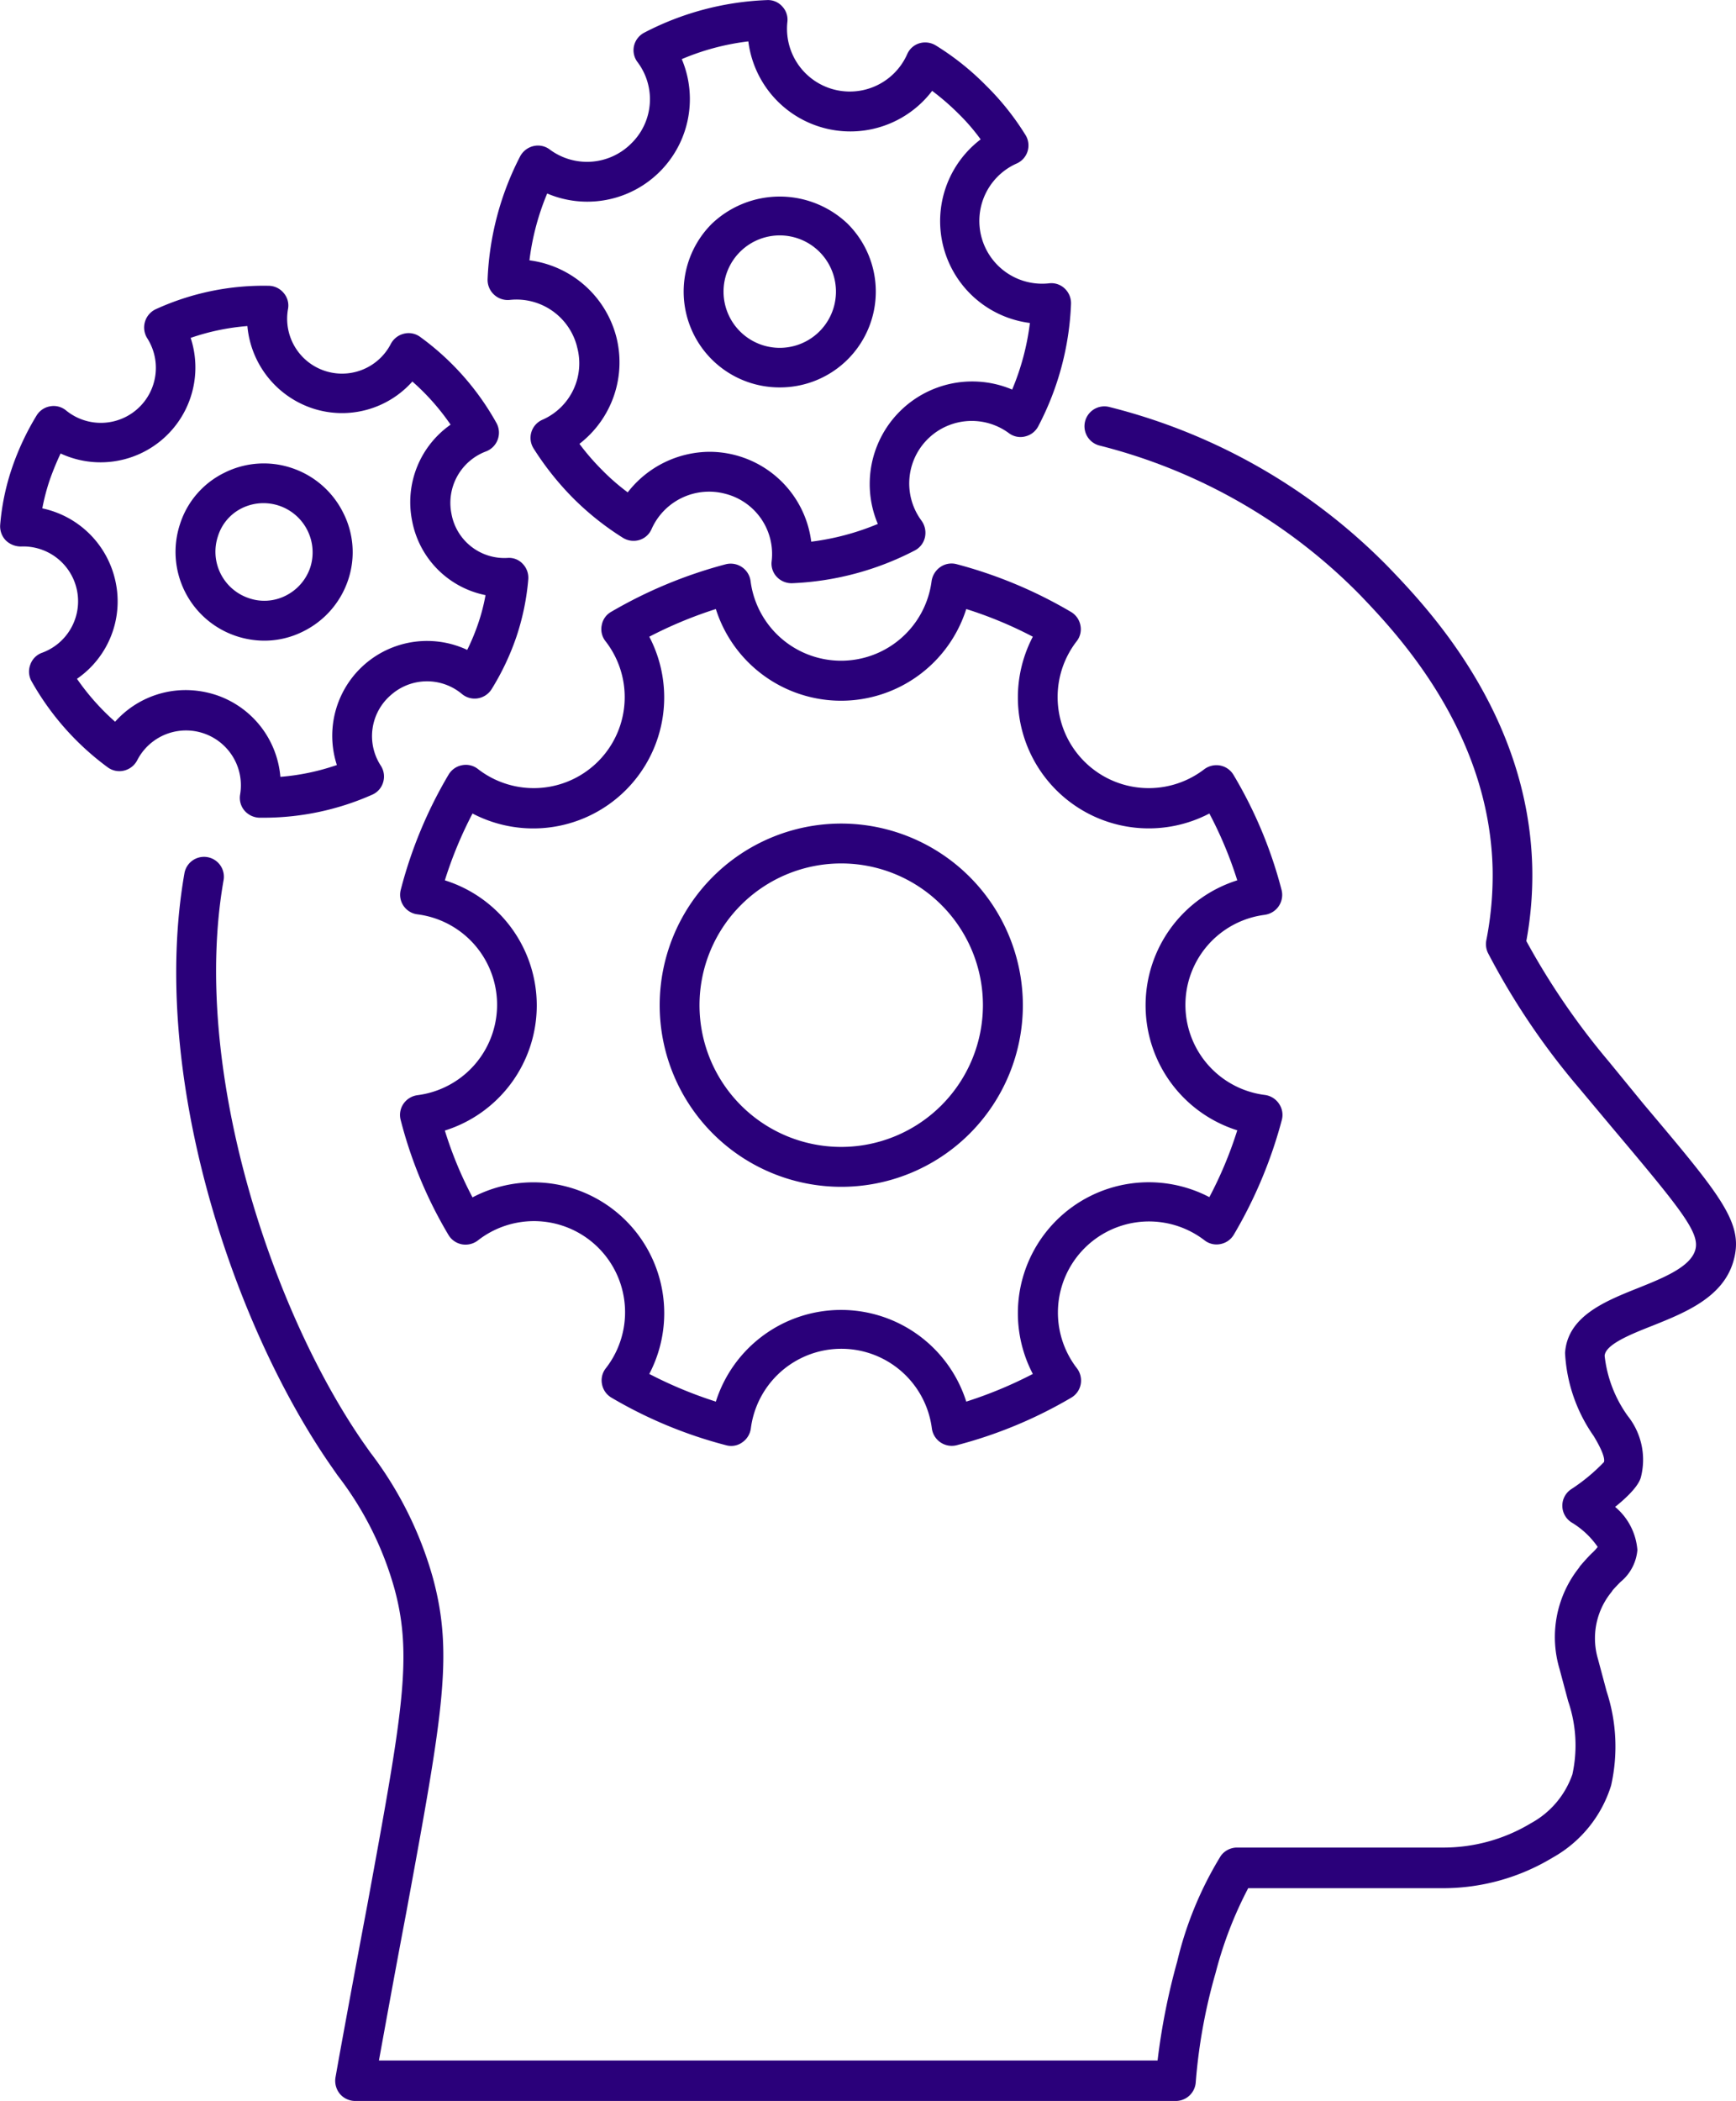 <svg xmlns="http://www.w3.org/2000/svg" width="58.728" height="71.057" viewBox="0 0 58.728 71.057">
  <g id="noun_think_4272723" transform="translate(-12.977 -5.219)">
    <path id="Path_29812" data-name="Path 29812" d="M68.958,44.71a24.521,24.521,0,0,1-2.792-4.077,12.287,12.287,0,0,0,.2-2.5c-.127-5.2-3.553-8.78-4.846-10.128a20.015,20.015,0,0,0-9.454-5.433.673.673,0,1,0-.349,1.3,18.793,18.793,0,0,1,8.835,5.068c1.19,1.245,4.354,4.553,4.473,9.232a11.36,11.36,0,0,1-.214,2.443.693.693,0,0,0,.056.42,24.408,24.408,0,0,0,3.061,4.545l1.182,1.412c2.34,2.776,2.942,3.529,2.768,4.1s-1.079.936-1.951,1.285c-1.11.444-2.371.952-2.451,2.189a5.372,5.372,0,0,0,.968,2.808c.412.682.357.841.349.88a6.213,6.213,0,0,1-1.11.92A.669.669,0,0,0,67.7,60.3a2.865,2.865,0,0,1,.88.825,1.522,1.522,0,0,1-.206.222c-.1.1-.222.23-.357.389a.352.352,0,0,0-.063.087,3.772,3.772,0,0,0-.666,3.426l.293,1.095a4.6,4.6,0,0,1,.143,2.475,3,3,0,0,1-1.4,1.65,5.733,5.733,0,0,1-3.038.825H56.379a.68.68,0,0,0-.547.278,12.18,12.18,0,0,0-1.475,3.569,22.271,22.271,0,0,0-.666,3.355H27.35c.2-1.095.5-2.76.88-4.767l.048-.254c1.229-6.686,1.6-8.709.9-11.294a12.564,12.564,0,0,0-2.126-4.259l-.246-.349c-3.109-4.5-5.822-12.682-4.711-19a.672.672,0,1,0-1.325-.23c-1.182,6.742,1.586,15.157,4.925,19.995l.254.365a11.181,11.181,0,0,1,1.927,3.839c.627,2.3.262,4.251-.92,10.7l-.048.254c-.389,2.062-.7,3.759-.9,4.854l-.127.714a.7.7,0,0,0,.143.555.683.683,0,0,0,.516.246H54.309a.678.678,0,0,0,.674-.642,18.59,18.59,0,0,1,.674-3.7,13.291,13.291,0,0,1,1.1-2.855h6.527a7.162,7.162,0,0,0,3.767-1.031,4.226,4.226,0,0,0,1.983-2.443,5.983,5.983,0,0,0-.151-3.18l-.293-1.095a2.47,2.47,0,0,1,.444-2.252.373.373,0,0,0,.048-.071c.1-.111.19-.206.27-.286a1.568,1.568,0,0,0,.571-1.079,2.111,2.111,0,0,0-.753-1.459c.761-.611.849-.92.872-1.007A2.372,2.372,0,0,0,69.6,56.7a4.292,4.292,0,0,1-.785-2.038c.024-.381.865-.722,1.61-1.015,1.11-.444,2.371-.952,2.736-2.149.389-1.293-.333-2.157-3.03-5.354Z" transform="translate(-1.554 -3.586)" fill="#2a007a"/>
    <path id="Path_29813" data-name="Path 29813" d="M35.626,19.417a.668.668,0,0,0-.293.976,9.906,9.906,0,0,0,1.34,1.681,9.579,9.579,0,0,0,1.673,1.332.684.684,0,0,0,.555.079.656.656,0,0,0,.42-.373,2.129,2.129,0,0,1,2.5-1.19A2.1,2.1,0,0,1,43.383,24.2a.652.652,0,0,0,.174.531.685.685,0,0,0,.492.214h.024a9.871,9.871,0,0,0,4.156-1.11.662.662,0,0,0,.341-.452.7.7,0,0,0-.119-.555,2.115,2.115,0,0,1,2.958-2.958.65.65,0,0,0,.547.111.67.67,0,0,0,.444-.341,9.7,9.7,0,0,0,1.11-4.14.683.683,0,0,0-.214-.523.651.651,0,0,0-.539-.174,2.124,2.124,0,0,1-1.087-4.053.668.668,0,0,0,.293-.976,8.958,8.958,0,0,0-1.332-1.666,9.075,9.075,0,0,0-1.689-1.348.688.688,0,0,0-.555-.079.656.656,0,0,0-.42.373,2.124,2.124,0,0,1-4.053-1.087.652.652,0,0,0-.174-.531.644.644,0,0,0-.516-.214,9.765,9.765,0,0,0-4.148,1.1.681.681,0,0,0-.349.444.666.666,0,0,0,.119.555,2.087,2.087,0,0,1-.214,2.752,2.114,2.114,0,0,1-2.752.206.66.66,0,0,0-.555-.119.69.69,0,0,0-.452.349,9.9,9.9,0,0,0-1.1,4.164.682.682,0,0,0,.753.69,2.113,2.113,0,0,1,2.268,1.562v.008A2.083,2.083,0,0,1,35.626,19.417Zm2.49-2.847a3.5,3.5,0,0,0-2.927-2.546,8.521,8.521,0,0,1,.6-2.26,3.47,3.47,0,0,0,4.553-4.545,8.234,8.234,0,0,1,2.252-.6,3.477,3.477,0,0,0,6.218,1.673,8.48,8.48,0,0,1,.888.769,6.858,6.858,0,0,1,.753.872,3.473,3.473,0,0,0,1.666,6.21,8.446,8.446,0,0,1-.6,2.252,3.468,3.468,0,0,0-4.545,4.545,8.608,8.608,0,0,1-2.252.6A3.475,3.475,0,0,0,41.289,20.5a3.529,3.529,0,0,0-2.776,1.372,7.409,7.409,0,0,1-.872-.761,8.084,8.084,0,0,1-.761-.88A3.483,3.483,0,0,0,38.116,16.569Z" transform="translate(-4.301)" fill="#2a007a"/>
    <path id="Path_29814" data-name="Path 29814" d="M45.384,20.056a3.24,3.24,0,0,0,2.3-5.536,3.328,3.328,0,0,0-4.592,0,3.24,3.24,0,0,0,2.292,5.536Zm-1.34-4.584a1.9,1.9,0,1,1,2.689,2.689,1.9,1.9,0,0,1-2.689-2.689Z" transform="translate(-6.033 -1.734)" fill="#2a007a"/>
    <path id="Path_29815" data-name="Path 29815" d="M47.249,40.34A6.143,6.143,0,1,0,53.4,46.487,6.15,6.15,0,0,0,47.249,40.34Zm0,10.937a4.794,4.794,0,1,1,4.8-4.79A4.8,4.8,0,0,1,47.249,51.277Z" transform="translate(-5.82 -7.266)" fill="#2a007a"/>
    <path id="Path_29816" data-name="Path 29816" d="M59.291,41.132a.679.679,0,0,0,.571-.841A14.833,14.833,0,0,0,58.236,36.4a.671.671,0,0,0-.452-.317.686.686,0,0,0-.539.127,3.082,3.082,0,0,1-4.315-4.33.657.657,0,0,0,.127-.539.671.671,0,0,0-.317-.452,15.315,15.315,0,0,0-3.878-1.618.666.666,0,0,0-.547.1.706.706,0,0,0-.293.476,3.087,3.087,0,0,1-6.123,0,.679.679,0,0,0-.841-.571,15.536,15.536,0,0,0-3.878,1.61.647.647,0,0,0-.317.452.657.657,0,0,0,.127.539A3.078,3.078,0,0,1,32.674,36.2a.657.657,0,0,0-.539-.127.671.671,0,0,0-.452.317,14.977,14.977,0,0,0-1.618,3.894.667.667,0,0,0,.571.833,3.083,3.083,0,0,1,0,6.115.686.686,0,0,0-.476.286.666.666,0,0,0-.1.547,14.708,14.708,0,0,0,1.618,3.894.671.671,0,0,0,.452.317.686.686,0,0,0,.539-.127A3.082,3.082,0,0,1,37,56.471a.657.657,0,0,0-.127.539.671.671,0,0,0,.317.452,15.128,15.128,0,0,0,3.878,1.61.619.619,0,0,0,.174.024.632.632,0,0,0,.373-.119.679.679,0,0,0,.293-.476,3.087,3.087,0,0,1,6.123,0,.679.679,0,0,0,.841.571,15.175,15.175,0,0,0,3.878-1.61.671.671,0,0,0,.317-.452.686.686,0,0,0-.127-.539,3.082,3.082,0,0,1,4.315-4.33.657.657,0,0,0,.539.127.671.671,0,0,0,.452-.317,15.389,15.389,0,0,0,1.626-3.886.666.666,0,0,0-.1-.547.679.679,0,0,0-.476-.293,3.07,3.07,0,0,1-.008-6.091Zm-.928,7.289a13.463,13.463,0,0,1-.944,2.26,4.428,4.428,0,0,0-5.972,5.98,14.346,14.346,0,0,1-2.252.936,4.443,4.443,0,0,0-8.471,0,14.346,14.346,0,0,1-2.252-.936,4.426,4.426,0,0,0-5.98-5.972,13.056,13.056,0,0,1-.936-2.26,4.434,4.434,0,0,0,0-8.463,13.71,13.71,0,0,1,.936-2.26,4.431,4.431,0,0,0,5.98-5.98,14.346,14.346,0,0,1,2.252-.936,4.443,4.443,0,0,0,8.471,0,13.744,13.744,0,0,1,2.252.936,4.428,4.428,0,0,0,5.972,5.98,13.463,13.463,0,0,1,.944,2.26,4.432,4.432,0,0,0,0,8.455Z" transform="translate(-3.53 -4.972)" fill="#2a007a"/>
    <path id="Path_29817" data-name="Path 29817" d="M16.62,33.693a.662.662,0,0,0,.555.111.681.681,0,0,0,.444-.349A1.856,1.856,0,0,1,21.1,34.613a.665.665,0,0,0,.143.539.694.694,0,0,0,.508.246h.174a9.051,9.051,0,0,0,3.64-.777.656.656,0,0,0,.373-.42.672.672,0,0,0-.079-.563A1.831,1.831,0,0,1,26.2,31.25h0a1.84,1.84,0,0,1,2.4-.04.67.67,0,0,0,.539.151.683.683,0,0,0,.468-.309,8.647,8.647,0,0,0,.841-1.777,8.3,8.3,0,0,0,.4-1.935.678.678,0,0,0-.182-.523.634.634,0,0,0-.516-.206,1.819,1.819,0,0,1-1.9-1.491,1.86,1.86,0,0,1,1.166-2.11.678.678,0,0,0,.357-.96,9,9,0,0,0-2.578-2.911.657.657,0,0,0-.555-.111.681.681,0,0,0-.444.349A1.857,1.857,0,0,1,22.719,18.2a.648.648,0,0,0-.143-.547.667.667,0,0,0-.508-.246,8.768,8.768,0,0,0-3.823.793.683.683,0,0,0-.286.983,1.861,1.861,0,0,1-2.744,2.443.658.658,0,0,0-.539-.143.668.668,0,0,0-.46.309,8.942,8.942,0,0,0-.833,1.777,7.973,7.973,0,0,0-.4,1.927.685.685,0,0,0,.19.523.732.732,0,0,0,.516.206,1.854,1.854,0,0,1,.714,3.593.655.655,0,0,0-.4.4.668.668,0,0,0,.04.563A9.209,9.209,0,0,0,16.62,33.693Zm.27-6.258a3.212,3.212,0,0,0-2.482-2.5,7.2,7.2,0,0,1,.246-.944,9.515,9.515,0,0,1,.373-.912,3.208,3.208,0,0,0,4.4-3.91,7.717,7.717,0,0,1,1.919-.4,3.236,3.236,0,0,0,2.181,2.776,3.185,3.185,0,0,0,3.4-.9,7.819,7.819,0,0,1,1.293,1.459,3.2,3.2,0,0,0-1.3,3.26,3.159,3.159,0,0,0,2.482,2.506,6.446,6.446,0,0,1-.246.952,7.473,7.473,0,0,1-.373.9,3.207,3.207,0,0,0-4.41,3.894,7.743,7.743,0,0,1-1.911.4,3.2,3.2,0,0,0-2.173-2.768,3.337,3.337,0,0,0-1.031-.167,3.2,3.2,0,0,0-2.387,1.071A8.043,8.043,0,0,1,15.581,30.7,3.177,3.177,0,0,0,16.89,27.435Z" transform="translate(0 -2.522)" fill="#2a007a"/>
    <path id="Path_29818" data-name="Path 29818" d="M22.506,30.818a3.032,3.032,0,0,0,.952.159,2.916,2.916,0,0,0,1.332-.317A3,3,0,0,0,26.3,28.93a2.937,2.937,0,0,0-.167-2.284A3,3,0,0,0,24.4,25.139a2.971,2.971,0,0,0-2.3.167,2.92,2.92,0,0,0-1.483,1.721A3,3,0,0,0,22.506,30.818ZM21.9,27.439A1.576,1.576,0,0,1,22.7,26.5a1.658,1.658,0,0,1,.746-.174,1.685,1.685,0,0,1,.523.087A1.666,1.666,0,0,1,25.021,28.5h0a1.658,1.658,0,0,1-.825.952,1.6,1.6,0,0,1-1.253.087A1.656,1.656,0,0,1,21.9,27.439Z" transform="translate(-1.548 -4.089)" fill="#2a007a"/>
  </g>
</svg>
